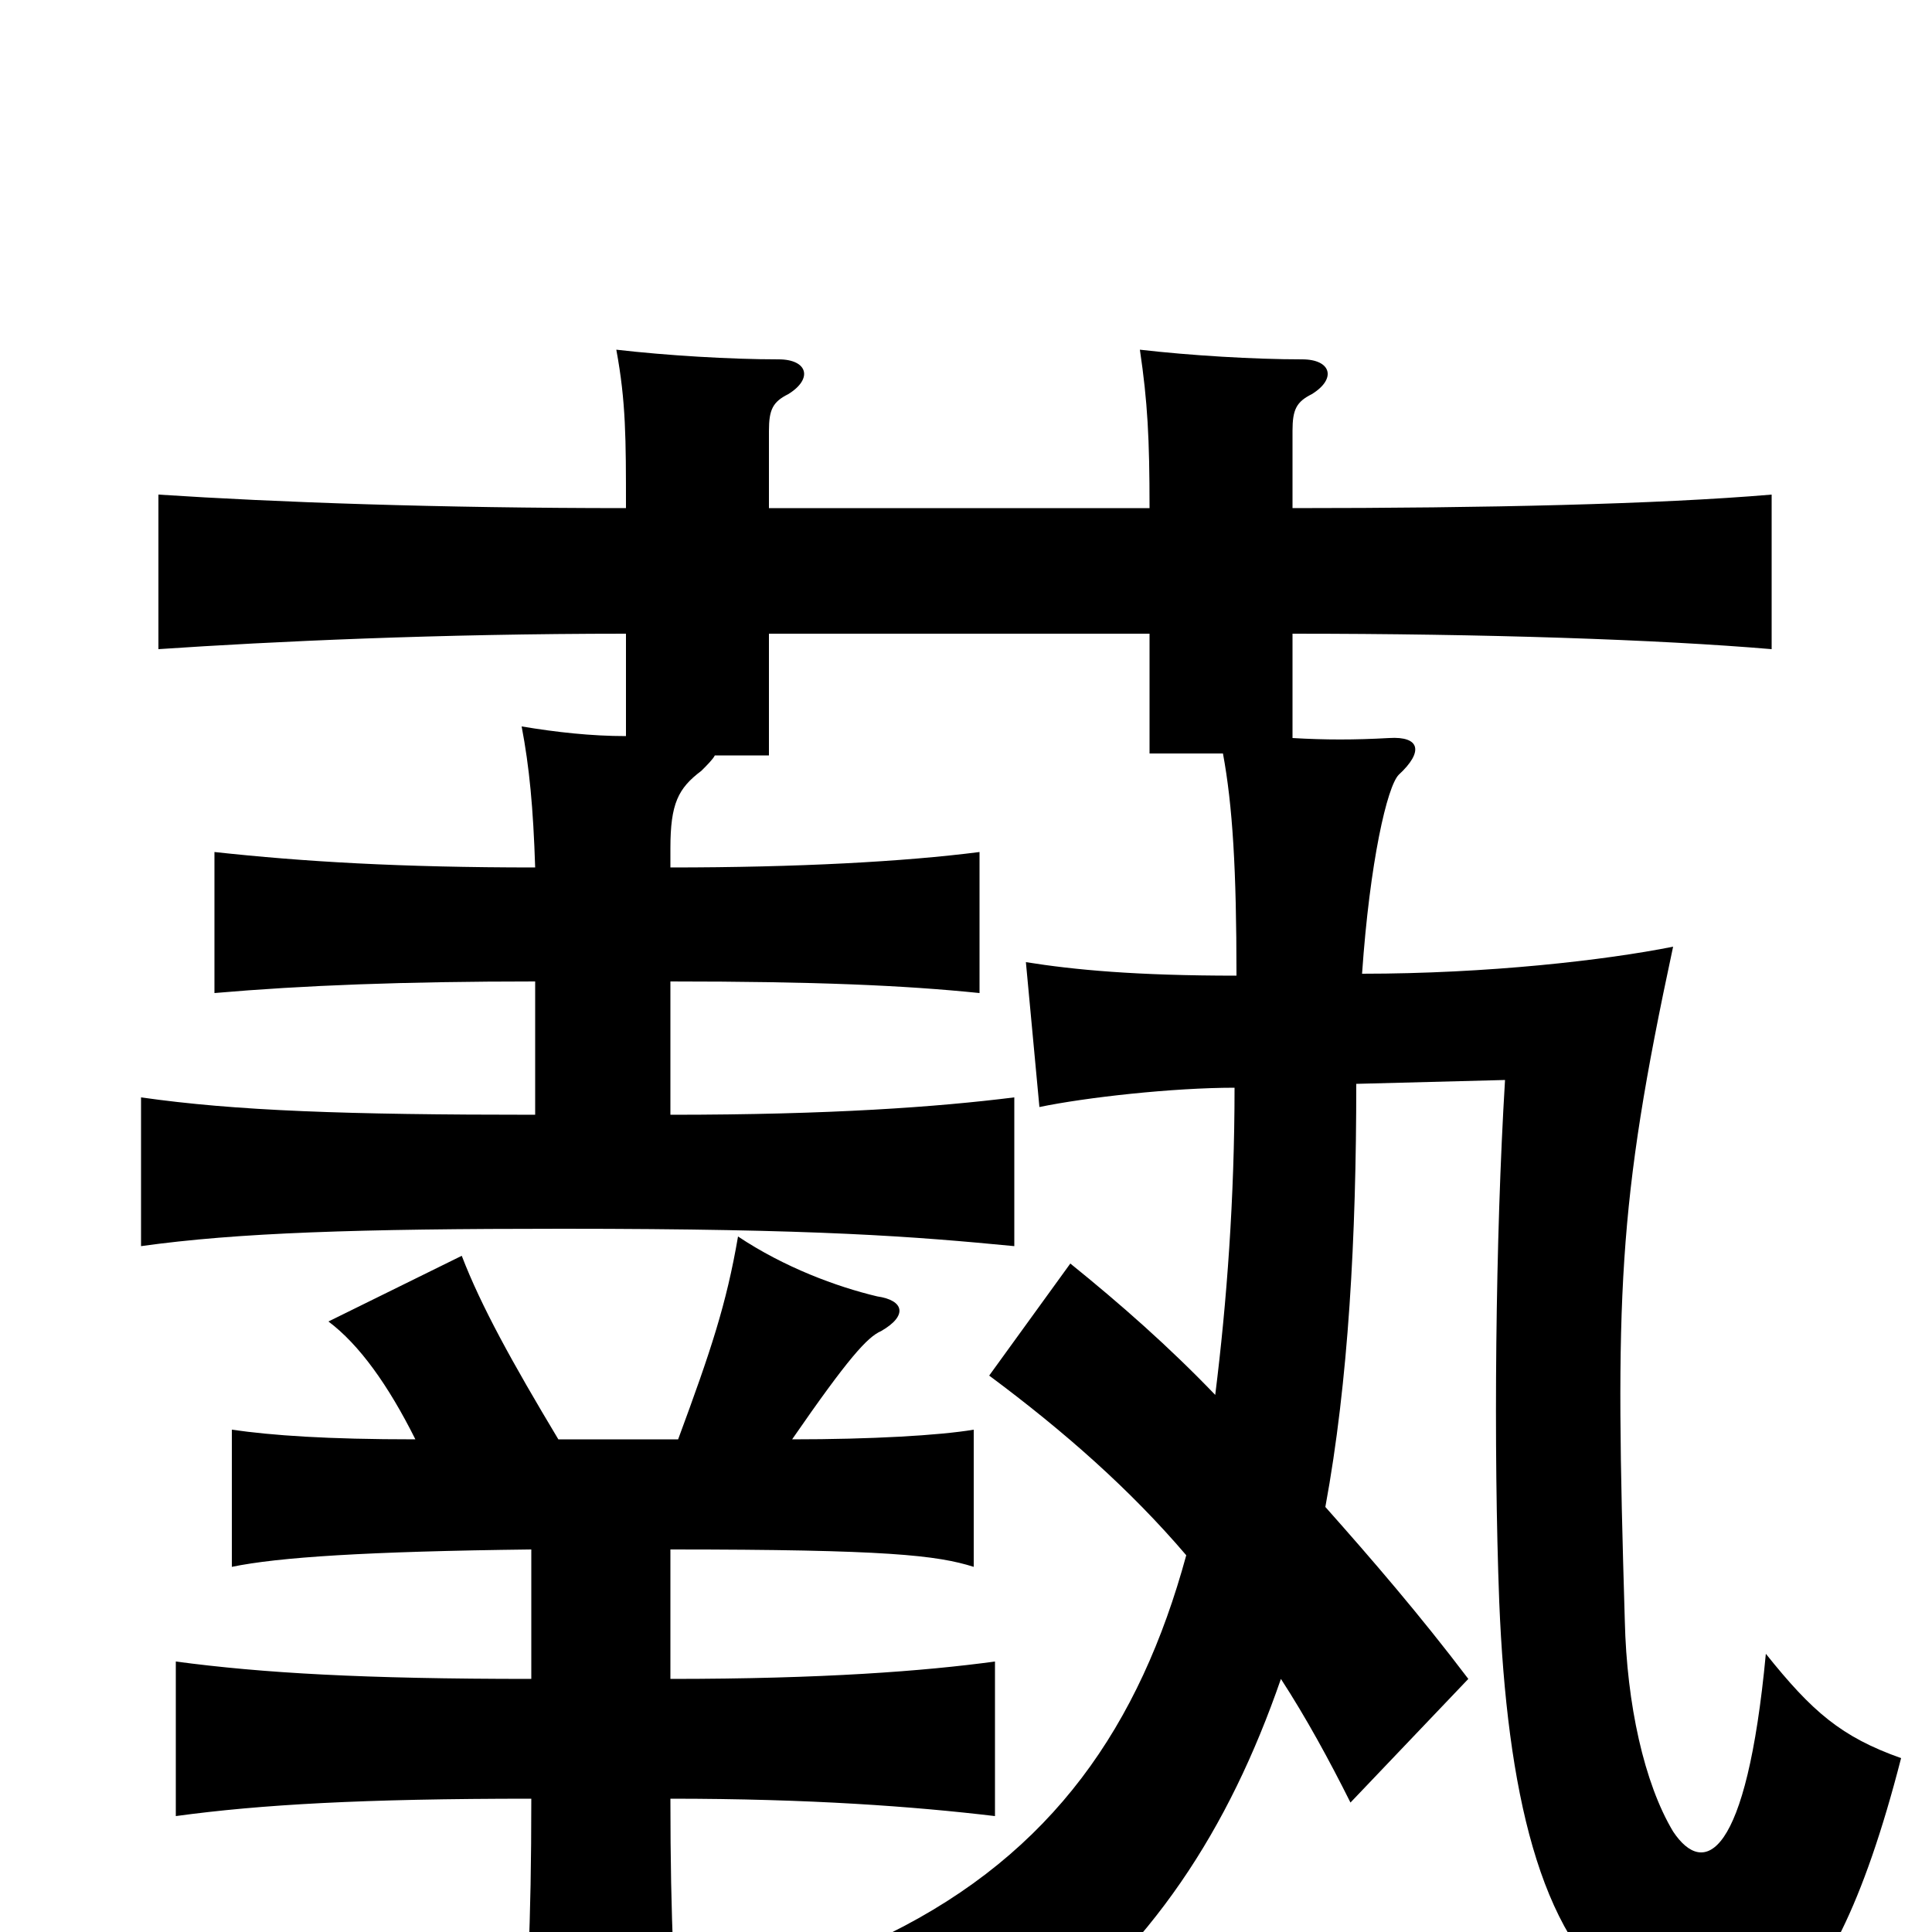 <svg xmlns="http://www.w3.org/2000/svg" viewBox="0 -1000 1000 1000">
	<path fill="#000000" d="M347 -198C459 -198 485 -195 504 -189V-260C486 -257 451 -255 410 -255C439 -297 449 -308 456 -311C470 -319 468 -327 454 -329C433 -334 406 -344 382 -360C376 -325 368 -301 351 -255H289C265 -295 249 -324 239 -350L170 -316C186 -304 201 -283 215 -255C169 -255 141 -257 120 -260V-189C144 -194 190 -197 275 -198V-131C188 -131 136 -134 91 -140V-60C135 -66 188 -69 275 -69C275 -4 273 38 269 68H353C349 35 347 -6 347 -69C419 -69 473 -65 515 -60V-140C478 -135 426 -131 347 -131ZM347 -423V-492C422 -492 468 -490 507 -486V-559C468 -554 413 -551 347 -551V-561C347 -584 351 -592 363 -601C366 -604 369 -607 370 -609H398V-672H595V-610H633C638 -583 640 -550 640 -495C588 -495 556 -498 531 -502L538 -427C562 -432 607 -437 639 -437C639 -380 635 -326 629 -278C605 -303 580 -325 554 -346L512 -288C551 -259 585 -229 614 -195C590 -107 545 -41 460 1C495 21 511 38 530 58C596 9 636 -53 663 -131C676 -111 688 -89 699 -67L760 -131C735 -164 710 -193 686 -220C698 -285 702 -360 702 -439L779 -441C774 -359 773 -250 776 -171C780 -73 797 2 840 33C898 75 945 62 984 -90C953 -101 938 -114 914 -144C904 -38 882 -28 866 -52C851 -77 842 -118 841 -161C836 -330 837 -375 866 -510C831 -503 770 -496 705 -496C709 -554 718 -593 724 -599C737 -611 735 -619 719 -618C701 -617 686 -617 669 -618V-672C769 -672 858 -669 917 -664V-744C858 -739 769 -737 669 -737V-777C669 -788 671 -792 679 -796C692 -804 689 -814 674 -814C649 -814 616 -816 590 -819C594 -792 595 -773 595 -737H398V-777C398 -788 400 -792 408 -796C421 -804 418 -814 403 -814C378 -814 345 -816 319 -819C324 -792 324 -773 324 -737C227 -737 143 -740 82 -744V-664C141 -668 227 -672 324 -672V-619C306 -619 288 -621 270 -624C274 -603 276 -582 277 -551C207 -551 157 -554 111 -559V-486C157 -490 209 -492 277 -492V-423C179 -423 122 -425 73 -432V-355C123 -362 185 -364 291 -364C424 -364 473 -360 525 -355V-432C485 -427 430 -423 347 -423Z"/>
</svg>